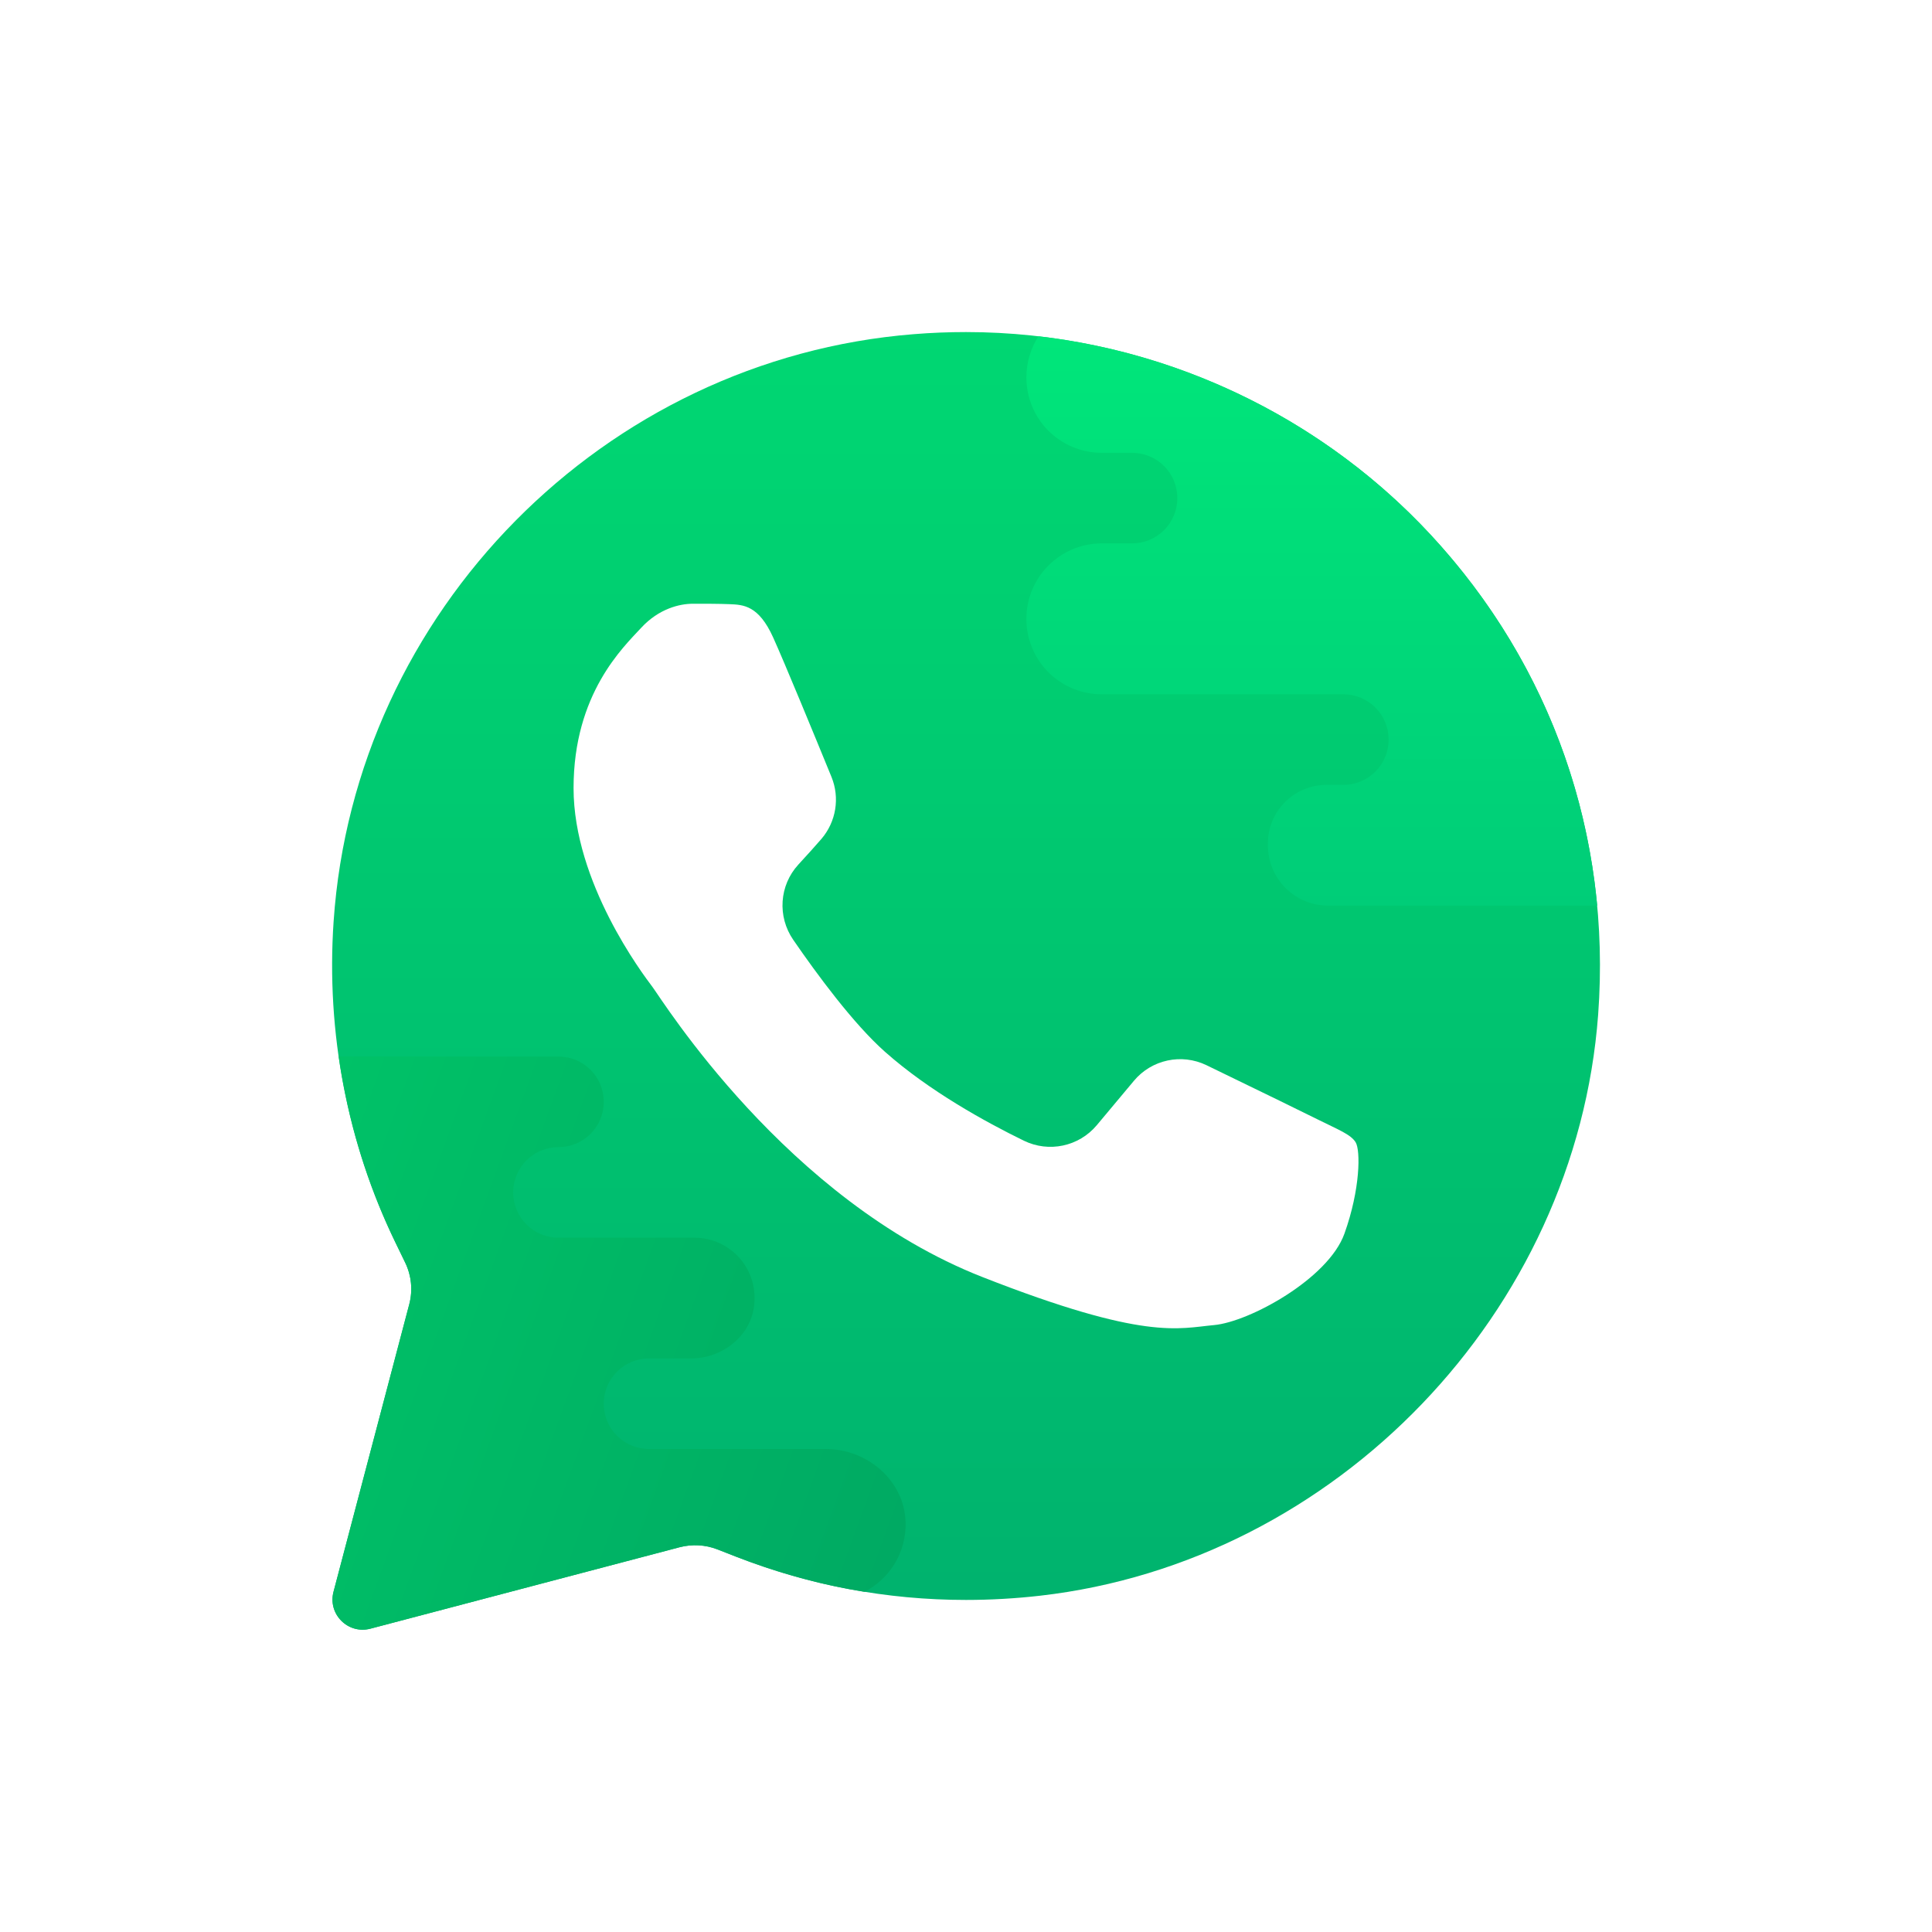 <svg xmlns="http://www.w3.org/2000/svg" x="0px" y="0px"
width="50" height="50"
viewBox="0 0 64 64">
<radialGradient id="AhngXQ8Zf2VLA52L6fLwQa" cx="32.5" cy="32.5" r="30.516" gradientUnits="userSpaceOnUse"><stop offset="0" stop-color="#eed7a2"></stop><stop offset=".106" stop-color="#f1dcab"></stop><stop offset=".437" stop-color="#f8e8c3"></stop><stop offset=".744" stop-color="#fcefd2"></stop><stop offset="1" stop-color="#fef2d7"></stop></radialGradient><path fill="url(#undefined)" d="M59,21h1.5c2.168,0,3.892-1.998,3.422-4.243C63.58,15.122,62.056,14,60.385,14L53,14 c-1.105,0-2-0.895-2-2c0-1.105,0.895-2,2-2h3.385c1.67,0,3.195-1.122,3.537-2.757C60.392,4.998,58.668,3,56.5,3H34.006H32.5h-24 C6.575,3,5,4.575,5,6.5S6.575,10,8.5,10H10c1.105,0,2,0.895,2,2c0,1.105-0.895,2-2,2l-5.385,0c-1.67,0-3.195,1.122-3.537,2.757 C0.608,19.002,2.332,21,4.5,21H18v12L4.615,33c-1.67,0-3.195,1.122-3.537,2.757C0.608,38.002,2.332,40,4.5,40H5 c1.105,0,2,0.895,2,2c0,1.105-0.895,2-2,2H4.5c-2.168,0-3.892,1.998-3.422,4.243C1.42,49.878,2.945,51,4.615,51H10 c1.105,0,2,0.895,2,2c0,1.105-0.895,2-2,2l-1.385,0c-1.67,0-3.195,1.122-3.537,2.757C4.608,60.002,6.332,62,8.5,62h22.494H32.5h23 c1.925,0,3.5-1.575,3.5-3.5S57.425,55,55.5,55H55c-1.105,0-2-0.895-2-2c0-1.105,0.895-2,2-2h4.385c1.67,0,3.195-1.122,3.537-2.757 C63.392,45.998,61.668,44,59.5,44H47V32h12.385c1.67,0,3.195-1.122,3.537-2.757C63.392,26.998,61.668,25,59.5,25H59 c-1.105,0-2-0.895-2-2C57,21.895,57.895,21,59,21z"></path><path fill="#fff" d="M29.947,7.082C17.733,8.057,7.89,18.032,7.059,30.256c-0.309,4.552,0.603,8.865,2.44,12.647 L6.134,55.69c-0.507,1.926,1.25,3.683,3.176,3.176l13.598-3.579c3.66,1.43,7.733,2.034,11.999,1.546 c11.801-1.349,21.144-11.084,22.021-22.93C58.067,18.55,45.318,5.855,29.947,7.082z"></path><linearGradient id="AhngXQ8Zf2VLA52L6fLwQb_OlCQeBlsSdb9_gr1" x1="32.001" x2="32.001" y1="11" y2="53.984" gradientUnits="userSpaceOnUse"><stop offset="0" stop-color="#00d772"></stop><stop offset=".996" stop-color="#00b26e"></stop><stop offset="1" stop-color="#00b26e"></stop></linearGradient><path fill="url(#AhngXQ8Zf2VLA52L6fLwQb_OlCQeBlsSdb9_gr1)" d="M13.556,43.205c0.122-0.462,0.074-0.952-0.135-1.382l-0.323-0.666 c-1.59-3.274-2.298-6.95-2.047-10.629c0.698-10.274,8.959-18.64,19.215-19.458C30.843,11.023,31.426,11,32,11 c5.817,0,11.428,2.447,15.391,6.715c4.018,4.326,5.988,9.97,5.55,15.894c-0.73,9.854-8.678,18.129-18.486,19.251 C33.638,52.953,32.812,53,32,53l0,0c-2.624,0-5.192-0.484-7.635-1.438l-0.607-0.237c-0.394-0.154-0.827-0.179-1.237-0.071 l-10.25,2.697c-0.741,0.195-1.416-0.481-1.222-1.222L13.556,43.205z"></path><path fill="#fff" fill-rule="evenodd" d="M25.611,21.115c-0.479-1.06-0.983-1.082-1.44-1.101 C23.798,19.999,23.372,20,22.946,20c-0.426,0-1.119,0.16-1.706,0.797S19,22.974,19,26.107s2.292,6.16,2.612,6.584 c0.32,0.424,4.426,7.058,10.928,9.611c5.403,2.121,6.503,1.699,7.677,1.593c1.173-0.106,3.785-1.539,4.318-3.026 s0.533-2.761,0.374-3.026c-0.16-0.266-0.587-0.424-1.226-0.744c-0.295-0.147-1.928-0.949-3.717-1.813 c-0.826-0.399-1.818-0.186-2.405,0.519c-0.242,0.29-0.708,0.848-1.229,1.469c-0.592,0.706-1.587,0.917-2.415,0.513 c-1.27-0.62-3.141-1.649-4.601-2.945c-1.046-0.928-2.253-2.566-3.04-3.711c-0.529-0.77-0.462-1.8,0.169-2.489 c0.279-0.305,0.561-0.613,0.765-0.851c0.487-0.569,0.617-1.36,0.334-2.054C26.964,24.321,25.998,21.971,25.611,21.115z" clip-rule="evenodd"></path><linearGradient id="AhngXQ8Zf2VLA52L6fLwQc_OlCQeBlsSdb9_gr2" x1="43.455" x2="43.455" y1="11.14" y2="39.238" gradientUnits="userSpaceOnUse"><stop offset="0" stop-color="#00e67a"></stop><stop offset=".996" stop-color="#00c177"></stop><stop offset="1" stop-color="#00c177"></stop></linearGradient><path fill="url(#AhngXQ8Zf2VLA52L6fLwQc_OlCQeBlsSdb9_gr2)" d="M52.91,30H44c-1.11,0-2-0.89-2-2.01v-0.05c0-1.07,0.87-1.94,1.94-1.94h0.56 c0.83,0,1.5-0.67,1.5-1.5S45.33,23,44.5,23h-8c-0.69,0-1.32-0.28-1.77-0.73C34.28,21.82,34,21.19,34,20.5c0-1.38,1.12-2.5,2.5-2.5 h1c0.83,0,1.5-0.67,1.5-1.5S38.33,15,37.5,15h-1c-0.69,0-1.32-0.28-1.77-0.73C34.28,13.82,34,13.19,34,12.5 c0-0.5,0.15-0.97,0.4-1.36c4.94,0.57,9.58,2.9,12.99,6.57C50.58,21.15,52.48,25.42,52.91,30z"></path><linearGradient id="AhngXQ8Zf2VLA52L6fLwQd_OlCQeBlsSdb9_gr3" x1="8.646" x2="41.95" y1="42.071" y2="54.192" gradientUnits="userSpaceOnUse"><stop offset="0" stop-color="#00c267"></stop><stop offset=".996" stop-color="#009d61"></stop><stop offset="1" stop-color="#009d61"></stop></linearGradient><path fill="url(#AhngXQ8Zf2VLA52L6fLwQd_OlCQeBlsSdb9_gr3)" d="M29.998,50.402c0.038,1.011-0.521,1.894-1.358,2.328c-1.46-0.23-2.88-0.63-4.27-1.17 l-0.61-0.24c-0.4-0.15-0.83-0.17-1.24-0.07l-10.251,2.703c-0.741,0.195-1.417-0.481-1.222-1.222L13.56,43.2 c0.12-0.46,0.07-0.95-0.14-1.38l-0.32-0.66c-0.94-1.94-1.57-4.02-1.88-6.16h7.28c0.83,0,1.5,0.67,1.5,1.5S19.33,38,18.5,38 S17,38.67,17,39.5s0.67,1.5,1.5,1.5H23c1.206,0,2.163,1.062,1.972,2.316C24.821,44.308,23.893,45,22.89,45l-1.39,0 c-0.83,0-1.5,0.67-1.5,1.5c0,0.83,0.67,1.5,1.5,1.5h5.857C28.725,48,29.946,49.035,29.998,50.402z"></path>
</svg>